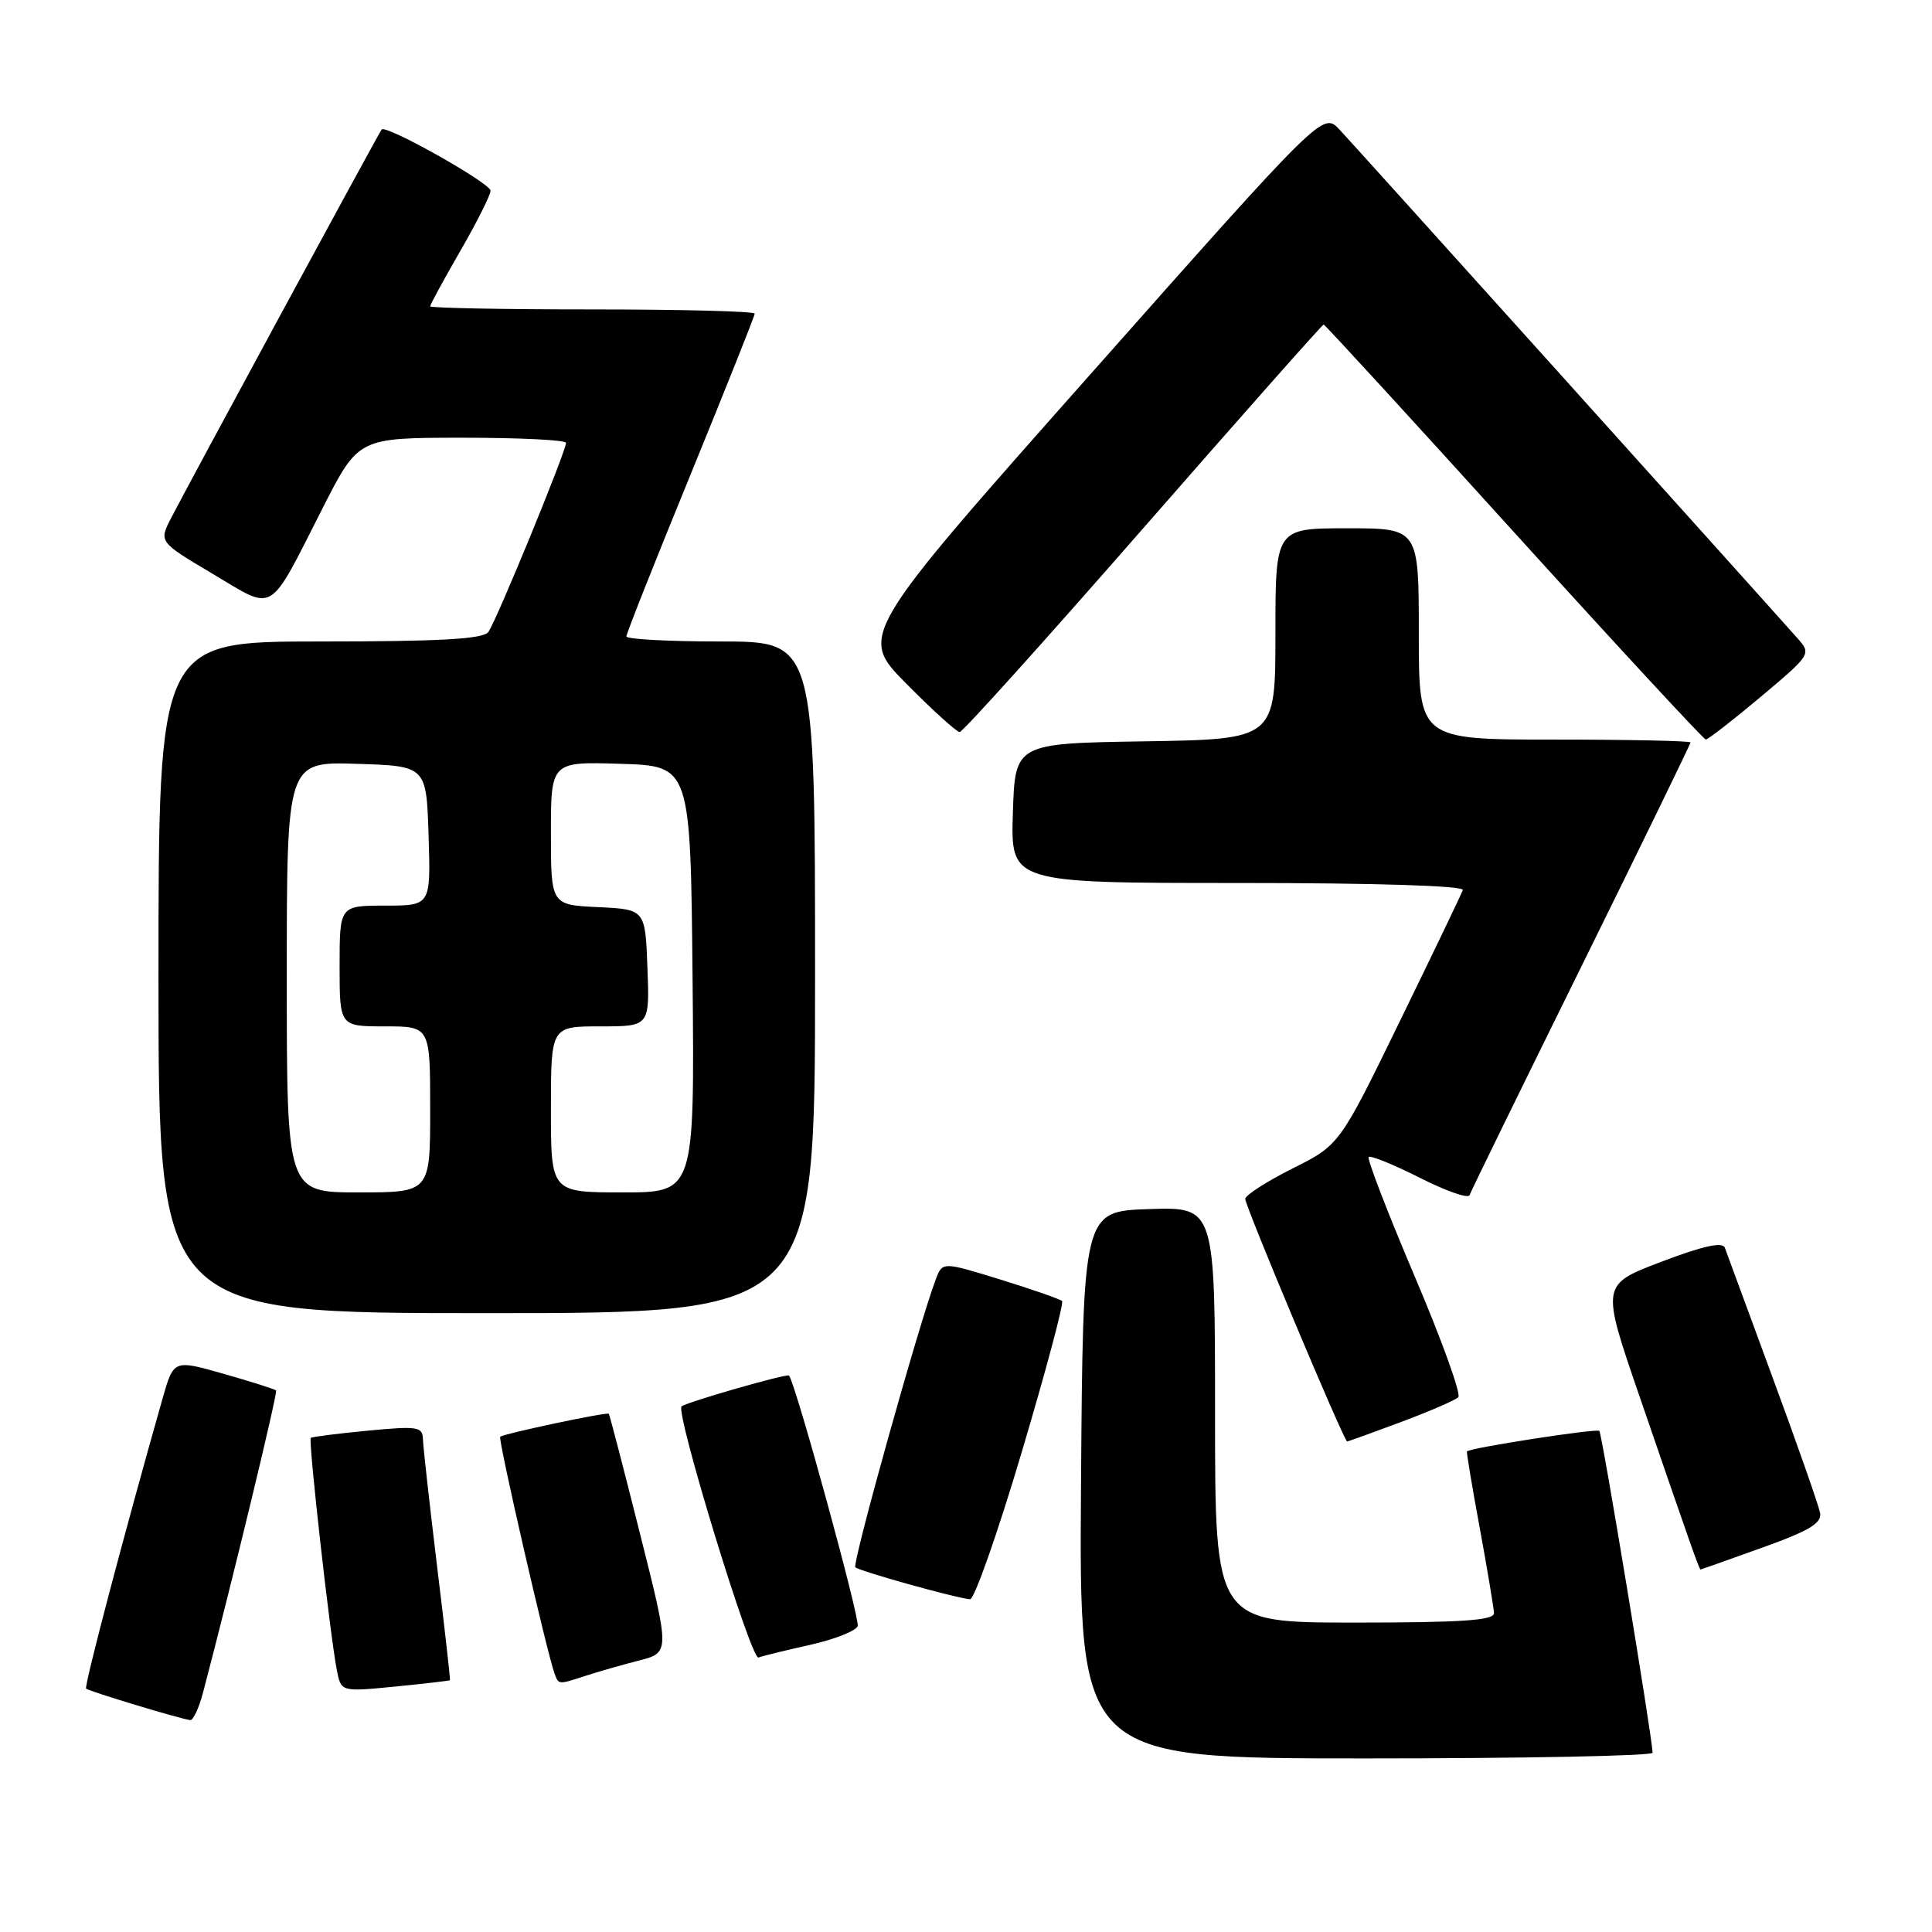 <?xml version="1.0" encoding="UTF-8" standalone="no"?>
<!DOCTYPE svg PUBLIC "-//W3C//DTD SVG 1.1//EN" "http://www.w3.org/Graphics/SVG/1.1/DTD/svg11.dtd" >
<svg xmlns="http://www.w3.org/2000/svg" xmlns:xlink="http://www.w3.org/1999/xlink" version="1.1" viewBox="0 0 256 256">
 <g >
 <path fill="currentColor"
d=" M 218.98 232.25 C 218.90 230.02 212.28 189.95 211.92 189.60 C 211.55 189.25 194.76 191.85 194.38 192.32 C 194.30 192.42 195.06 197.00 196.08 202.50 C 197.09 208.00 197.93 213.06 197.96 213.75 C 197.99 214.71 193.66 215.00 179.50 215.00 C 161.00 215.00 161.00 215.00 161.00 187.46 C 161.00 159.92 161.00 159.92 152.25 160.21 C 143.50 160.50 143.50 160.50 143.24 196.75 C 142.98 233.00 142.98 233.00 180.99 233.00 C 201.89 233.00 218.99 232.66 218.98 232.25 Z  M 26.91 224.25 C 30.73 209.75 36.83 184.50 36.58 184.24 C 36.41 184.07 33.29 183.08 29.64 182.04 C 23.01 180.15 23.01 180.15 21.54 185.32 C 16.54 202.89 11.12 223.46 11.41 223.75 C 11.77 224.10 23.95 227.79 25.21 227.92 C 25.60 227.97 26.37 226.31 26.91 224.25 Z  M 59.62 222.64 C 59.69 222.56 58.92 215.75 57.91 207.50 C 56.91 199.25 56.07 191.69 56.04 190.69 C 56.00 189.05 55.33 188.94 48.75 189.57 C 44.76 189.95 41.36 190.38 41.18 190.53 C 40.83 190.83 43.74 216.77 44.64 221.34 C 45.20 224.18 45.20 224.18 52.35 223.48 C 56.28 223.09 59.55 222.71 59.62 222.64 Z  M 77.60 222.05 C 79.20 221.53 82.36 220.62 84.63 220.04 C 88.77 218.98 88.77 218.98 84.81 203.25 C 82.64 194.60 80.77 187.44 80.67 187.33 C 80.40 187.07 66.69 189.98 66.28 190.38 C 65.97 190.69 72.45 218.92 73.48 221.75 C 74.03 223.25 73.96 223.24 77.60 222.05 Z  M 107.35 217.95 C 110.57 217.23 113.40 216.11 113.65 215.47 C 113.99 214.58 105.45 183.40 104.55 182.27 C 104.31 181.96 90.85 185.82 90.31 186.36 C 89.48 187.19 99.52 220.00 100.50 219.63 C 101.05 219.42 104.13 218.67 107.35 217.95 Z  M 135.38 192.43 C 138.58 181.67 140.99 172.65 140.73 172.39 C 140.47 172.14 136.80 170.86 132.57 169.55 C 124.88 167.18 124.88 167.18 124.00 169.51 C 121.80 175.28 112.88 207.22 113.34 207.67 C 113.85 208.18 126.60 211.74 128.53 211.91 C 129.10 211.96 132.18 203.19 135.38 192.43 Z  M 233.50 205.07 C 239.76 202.83 241.43 201.82 241.17 200.46 C 240.99 199.50 238.18 191.47 234.91 182.61 C 231.64 173.75 228.78 165.97 228.55 165.33 C 228.25 164.52 225.65 165.09 220.14 167.19 C 212.16 170.22 212.16 170.22 217.19 184.86 C 224.16 205.15 225.17 208.00 225.34 207.97 C 225.43 207.96 229.10 206.65 233.50 205.07 Z  M 185.63 188.43 C 189.41 187.01 192.83 185.54 193.23 185.14 C 193.64 184.75 191.03 177.53 187.44 169.09 C 183.85 160.65 181.12 153.55 181.36 153.31 C 181.60 153.07 184.64 154.30 188.11 156.05 C 191.58 157.81 194.55 158.85 194.72 158.37 C 194.88 157.89 201.54 144.28 209.51 128.13 C 217.48 111.98 224.00 98.59 224.00 98.38 C 224.00 98.17 215.90 98.00 206.00 98.00 C 188.00 98.00 188.00 98.00 188.00 84.00 C 188.00 70.00 188.00 70.00 178.50 70.00 C 169.00 70.00 169.00 70.00 169.00 83.98 C 169.00 97.95 169.00 97.95 151.75 98.23 C 134.50 98.50 134.50 98.50 134.21 107.75 C 133.92 117.00 133.92 117.00 164.05 117.00 C 182.43 117.00 194.04 117.37 193.83 117.94 C 193.65 118.46 189.90 126.27 185.50 135.29 C 177.50 151.71 177.50 151.71 171.25 154.84 C 167.81 156.57 165.00 158.38 165.00 158.86 C 165.00 159.84 178.09 191.00 178.50 191.00 C 178.64 191.00 181.85 189.84 185.63 188.43 Z  M 108.00 129.50 C 108.00 85.00 108.00 85.00 95.50 85.00 C 88.62 85.00 83.00 84.70 83.00 84.33 C 83.00 83.95 86.82 74.31 91.50 62.89 C 96.17 51.46 100.00 41.87 100.00 41.56 C 100.00 41.25 90.33 41.00 78.50 41.00 C 66.67 41.00 57.00 40.81 57.00 40.59 C 57.00 40.36 58.80 37.05 61.00 33.24 C 63.20 29.42 65.00 25.84 65.00 25.27 C 65.00 24.27 51.13 16.47 50.57 17.16 C 50.21 17.59 24.86 64.37 22.67 68.65 C 21.05 71.80 21.05 71.80 28.19 76.04 C 36.56 81.02 35.45 81.69 42.79 67.25 C 47.50 58.01 47.50 58.01 61.25 58.00 C 68.81 58.00 75.00 58.30 75.00 58.68 C 75.00 59.81 65.72 82.41 64.70 83.75 C 64.00 84.68 58.31 85.00 42.38 85.00 C 21.00 85.00 21.00 85.00 21.00 129.50 C 21.00 174.00 21.00 174.00 64.50 174.00 C 108.00 174.00 108.00 174.00 108.00 129.50 Z  M 233.30 92.34 C 239.97 86.73 240.02 86.65 238.19 84.59 C 231.88 77.49 179.30 19.08 177.49 17.17 C 175.29 14.84 175.29 14.84 144.54 49.53 C 113.78 84.22 113.78 84.22 120.11 90.61 C 123.59 94.13 126.77 97.00 127.16 97.00 C 127.56 97.00 138.50 84.85 151.48 70.00 C 164.46 55.15 175.22 43.00 175.39 43.00 C 175.55 43.00 186.90 55.37 200.59 70.49 C 214.29 85.60 225.74 97.98 226.03 97.99 C 226.32 97.99 229.59 95.45 233.30 92.34 Z  M 38.00 129.46 C 38.00 100.92 38.00 100.92 47.25 101.21 C 56.50 101.50 56.50 101.50 56.79 110.75 C 57.08 120.00 57.08 120.00 51.04 120.00 C 45.00 120.00 45.00 120.00 45.00 128.00 C 45.00 136.00 45.00 136.00 51.00 136.00 C 57.00 136.00 57.00 136.00 57.00 147.00 C 57.00 158.00 57.00 158.00 47.50 158.00 C 38.00 158.00 38.00 158.00 38.00 129.46 Z  M 73.00 147.00 C 73.00 136.00 73.00 136.00 79.54 136.00 C 86.08 136.00 86.08 136.00 85.79 128.25 C 85.50 120.50 85.50 120.50 79.25 120.20 C 73.00 119.90 73.00 119.90 73.00 110.41 C 73.00 100.92 73.00 100.92 82.25 101.21 C 91.50 101.50 91.50 101.50 91.77 129.75 C 92.03 158.00 92.03 158.00 82.52 158.00 C 73.00 158.00 73.00 158.00 73.00 147.00 Z "/>
</g>
</svg>